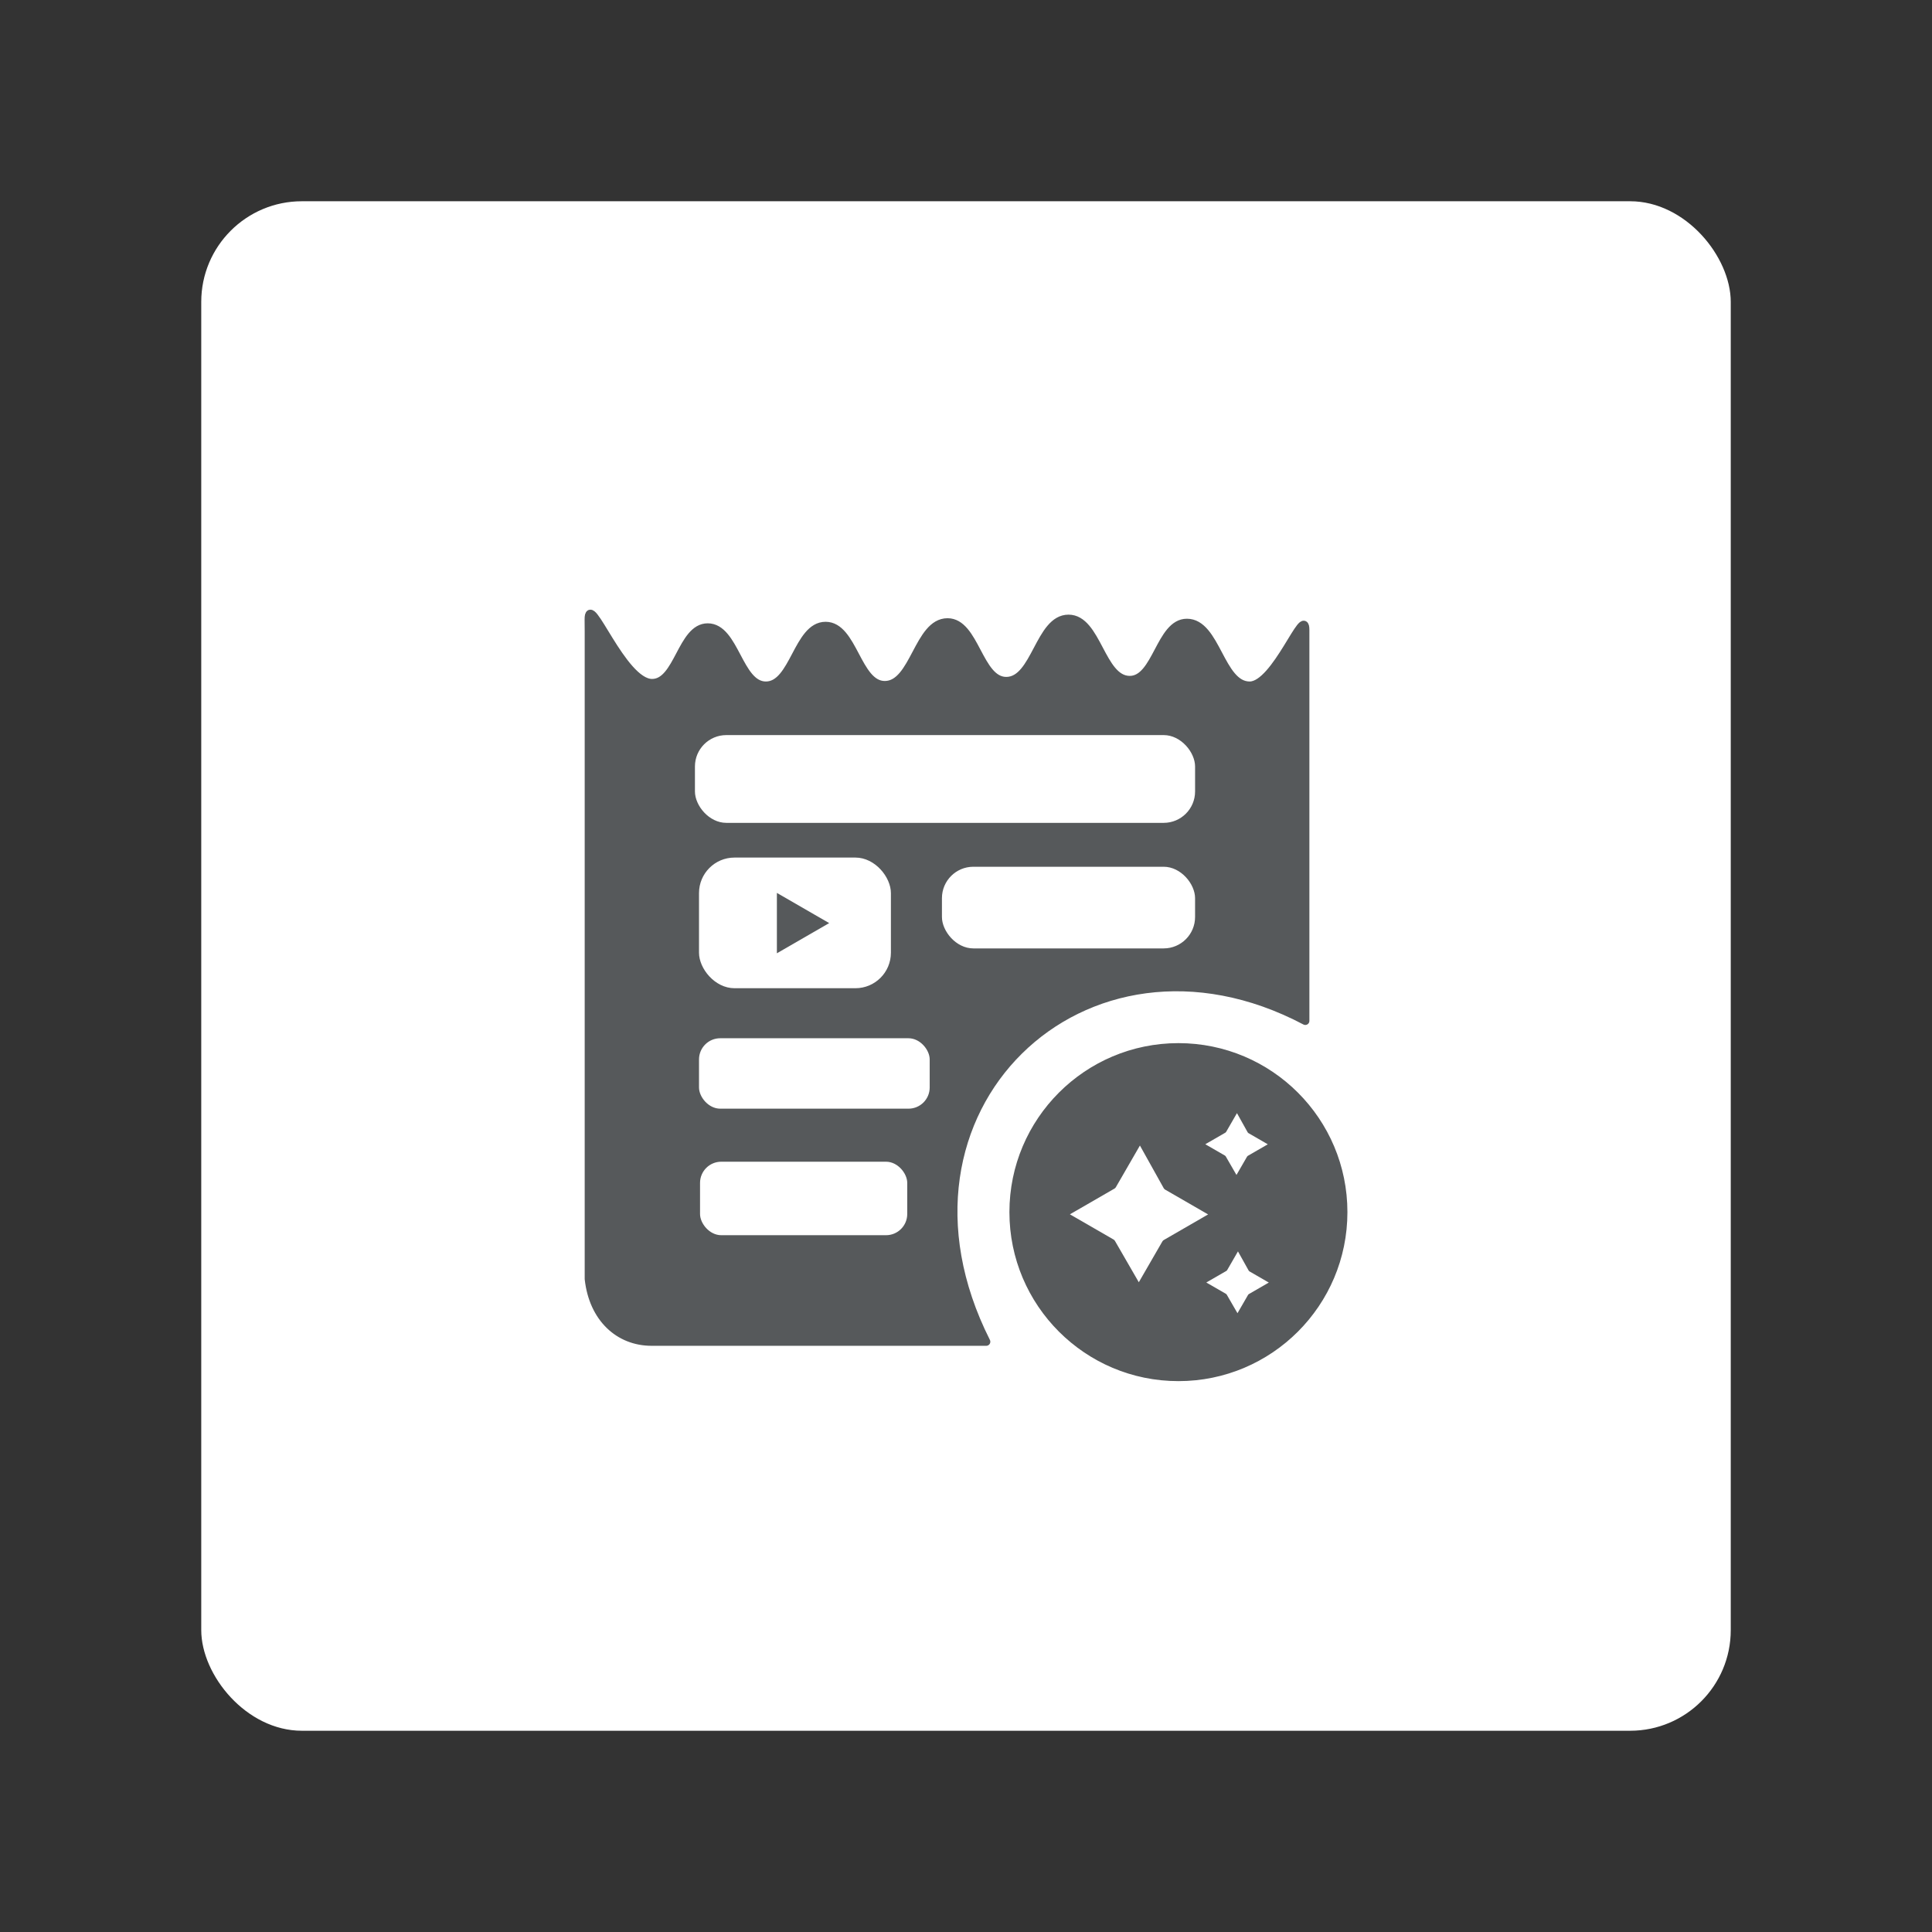 <?xml version="1.0" encoding="UTF-8"?>
<svg version="1.1" viewBox="0 0 192 192" xml:space="preserve" xmlns="http://www.w3.org/2000/svg">
	 <rect x="0" y="0" width="192" height="192" fill="#333333" stroke="none"/>
	 <rect class="a" x="20" y="20" width="152" height="152" rx="10" fill="#fff"/><path d="m58.512 62.807v64.294c0.428 3.89 2.996 6.238 6.238 6.238h33.262c-11.596-22.995 9.719-43.491 31.708-31.885v-38.85c0-2.606-2.922 5.528-5.528 5.528-2.941 0-3.298-6.238-6.238-6.238-2.678 0-3.003 5.68-5.68 5.68-2.869 0-3.217-6.086-6.086-6.086-2.917 0-3.271 6.188-6.188 6.188-2.749 0-3.083-5.833-5.833-5.833-2.941 0-3.298 6.238-6.238 6.238-2.773 0-3.11-5.883-5.883-5.883-2.797 0-3.137 5.934-5.934 5.934-2.726 0-3.056-5.782-5.782-5.782-2.606 0-2.922 5.528-5.528 5.528-2.969 0-6.324-9.268-6.299-6.299z" fill="#56595b" stroke="#56595b" stroke-linecap="round" stroke-linejoin="round" stroke-width=".811"/><rect x="69.062" y="73.052" width="49.704" height="8.723" ry="3.121" fill="#fff"/><rect x="93.609" y="86.137" width="25.156" height="8.115" ry="3.121" fill="#fff"/><rect x="69.467" y="103.18" width="22.925" height="6.999" ry="2.107" fill="#fff"/><rect x="69.569" y="115.45" width="20.592" height="7.303" ry="2.107" fill="#fff"/><rect x="69.467" y="85.224" width="19.07" height="12.984" ry="3.527" fill="#fff"/><path transform="matrix(.406 0 0 .406 176.53 60.068)" d="m-231.84 78-12.8 7.39v-14.78z" fill="#56595b"/><circle cx="117.11" cy="120.46" r="16.375" fill="#56595b" stroke="#56595b" stroke-linecap="round" stroke-linejoin="round" stroke-width=".84"/><path d="m113.29 113.02-2.745 4.754-5.029 2.904 4.939 2.852 2.719 4.709 2.691-4.66 5.007-2.891-4.874-2.814z" fill="#fff" stroke="#56595b" stroke-linecap="round" stroke-linejoin="round" stroke-width=".811"/><path d="m122.93 110.25-1.241 2.15-2.274 1.313 2.234 1.29 1.23 2.13 1.217-2.107 2.264-1.307-2.204-1.273z" fill="#fff" stroke="#56595b" stroke-linecap="round" stroke-linejoin="round" stroke-width=".367"/><path d="m123.03 123.99-1.241 2.15-2.274 1.313 2.234 1.29 1.23 2.13 1.217-2.107 2.264-1.307-2.204-1.273z" fill="#fff" stroke="#56595b" stroke-linecap="round" stroke-linejoin="round" stroke-width=".367"/></svg>
